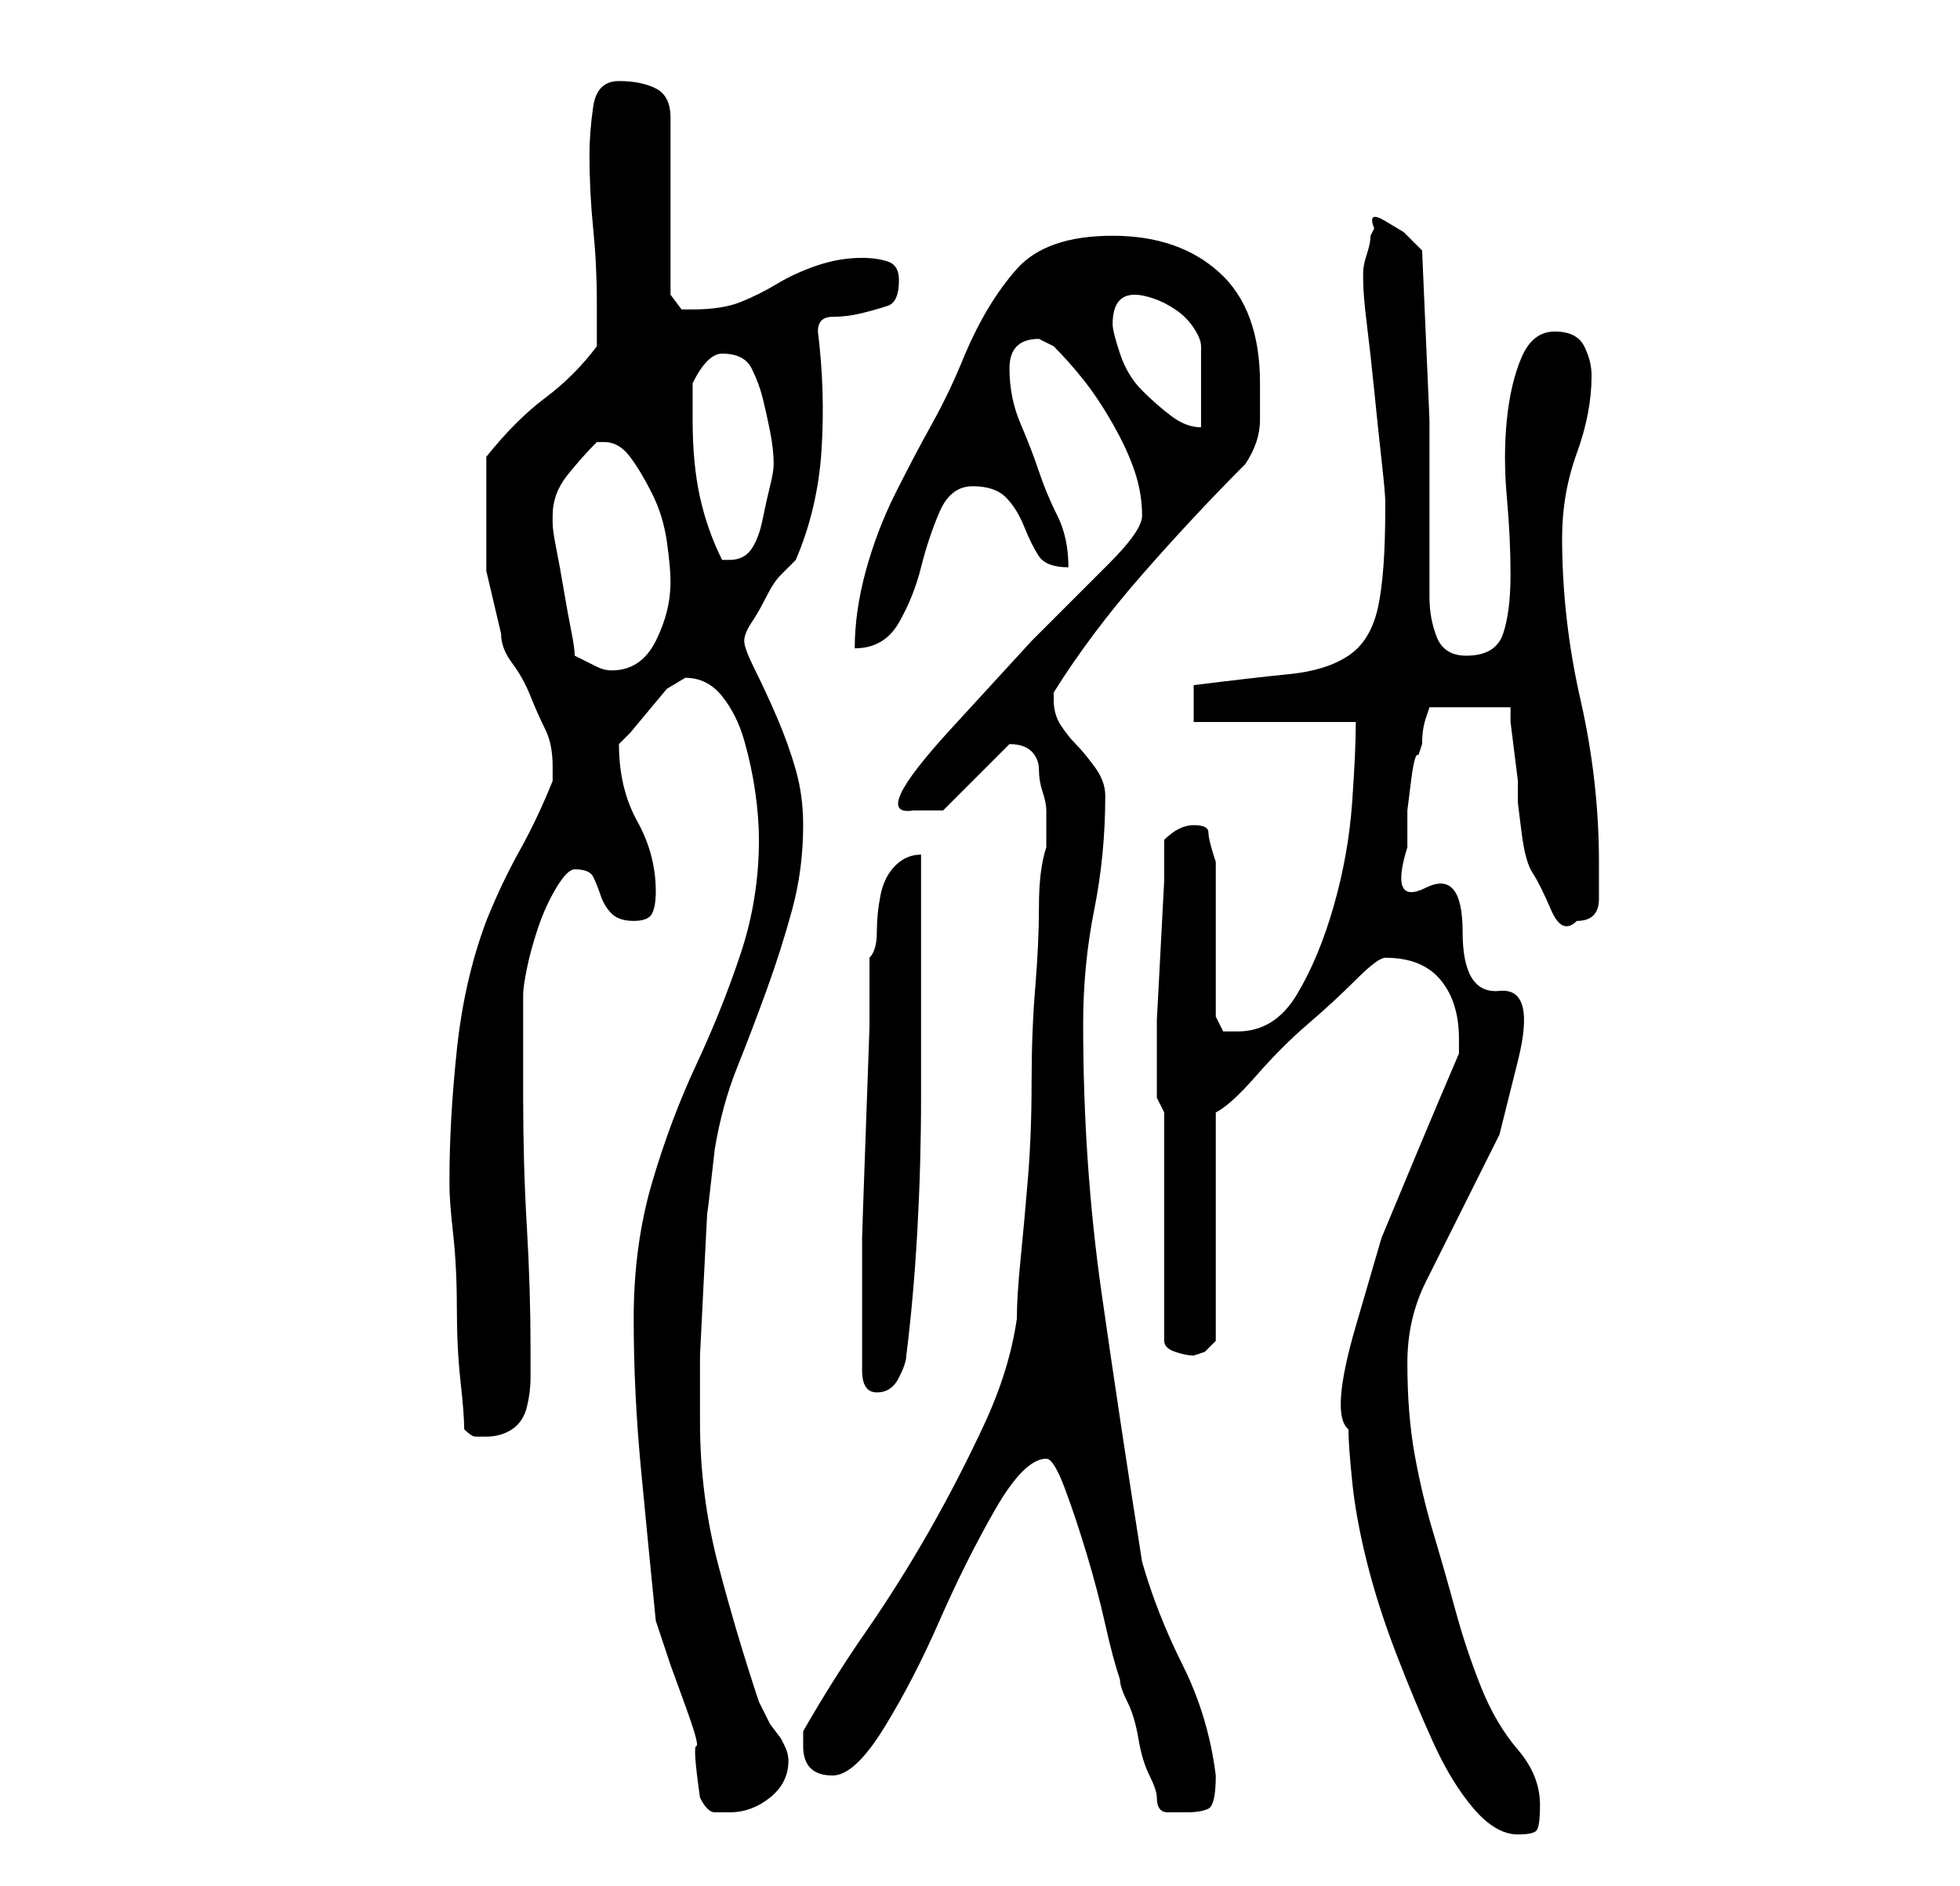 <?xml version="1.0" standalone="no"?>
<!DOCTYPE svg PUBLIC "-//W3C//DTD SVG 1.1//EN" "http://www.w3.org/Graphics/SVG/1.1/DTD/svg11.dtd" >
<svg xmlns="http://www.w3.org/2000/svg" xmlns:xlink="http://www.w3.org/1999/xlink" version="1.1" viewBox="-10 0 266 256">
   <path fill="currentColor"
d="M173 194q0 2 0.5 7t2 11t4 12.5t5 12t5.5 9t6 3.5q2 0 2.5 -0.5t0.5 -3.5q0 -4 -3 -7.5t-5 -8.5t-3.5 -10.5t-3 -10.5t-2.5 -10.5t-1 -12.5q0 -6 2.5 -11l5 -10l5 -10t2.5 -10t-2.5 -9.5t-5 -8t-5 -6t-2.5 -5.5v-1v-4t0.5 -4t1 -3.5l0.5 -1.5q0 -2 0.5 -3.5l0.5 -1.5h11
v2t0.5 4t0.5 4v3t0.5 4t1.5 5.5t2.5 5t3.5 1.5q3 0 3 -3v-5q0 -11 -2.5 -22t-2.5 -22q0 -6 2 -11.5t2 -10.5q0 -2 -1 -4t-4 -2t-4.5 3.5t-2 8.5t0 10.5t0.5 10.5t-1 8t-5 3q-3 0 -4 -2.5t-1 -5.5v-24t-1 -23l-2.5 -2.5t-2.5 -1.5t-1.5 1l-0.5 1q0 1 -0.5 2.5t-0.5 2.5v1v0
q0 2 0.5 6t1 9t1 9.5t0.5 5.5v1q0 9 -1 13.5t-4 6.5t-8 2.5t-13 1.5v5h22q0 4 -0.5 11t-2.5 14t-5 12t-8 5h-2t-1 -2v-21q-1 -3 -1 -4t-2 -1t-4 2v5.5t-0.5 9.5t-0.5 9.5v6.5v2v2t1 2v31q0 1 1.5 1.5t2.5 0.5l1.5 -0.5t1.5 -1.5v-31q2 -1 5.5 -5t7 -7t6.5 -6t4 -3q5 0 7.5 3
t2.5 8v2q-3 7 -5.5 13l-5 12t-3.5 12t-1 14zM85 244q1 2 2 2h2q3 0 5.5 -2t2.5 -5q0 -1 -0.5 -2l-0.5 -1l-1.5 -2t-1.5 -3q-3 -9 -5.5 -18.5t-2.5 -19.5v-9t0.5 -10t0.5 -9.5t1 -8.5q1 -6 3 -11t4 -10.5t3.5 -11t1.5 -11.5q0 -4 -1 -7.5t-2.5 -7t-3 -6.5t-1.5 -4t1 -2.5
t2 -3.5t2 -3l2 -2q3 -7 3.5 -15t-0.5 -16q0 -2 2 -2t4 -0.5t3.5 -1t1.5 -3.5q0 -2 -1.5 -2.5t-3.5 -0.5q-3 0 -6 1t-5.5 2.5t-5 2.5t-6.5 1h-1.5t-1.5 -2v-24q0 -3 -2 -4t-5 -1t-3.5 3.5t-0.5 6.5q0 5 0.5 10t0.5 10v6q-3 4 -7 7t-8 8v3.5v3.5v8.5t2 8.5q0 2 1.5 4t2.5 4.5
t2 4.5t1 5v2q-2 5 -4.5 9.5t-4.5 9.5q-3 8 -4 17.5t-1 17.5v1q0 2 0.5 6.5t0.5 10t0.5 10t0.5 6.5q1 1 1.5 1h1.5q2 0 3.5 -1t2 -3t0.5 -4v-4q0 -8 -0.5 -16.5t-0.5 -17.5v-14q0 -1 0.5 -3.5t1.5 -5.5t2.5 -5.5t2.5 -2.5q2 0 2.5 1t1 2.5t1.5 2.5t3 1t2.5 -1t0.5 -3
q0 -5 -2.5 -9.5t-2.5 -10.5l1.5 -1.5t2.5 -3t2.5 -3t2.5 -1.5q3 0 5 2.5t3 6t1.5 7t0.5 6.5q0 8 -2.5 15.5t-6 15t-6 16t-2.5 18.5t1 20.5t2 20.5l2 6t2 5.5t1.5 5.5t0.5 7zM147 244q0 2 1.5 2h2.5q2 0 3 -0.5t1 -4.5q-1 -8 -4.5 -15t-5.5 -14q-3 -19 -5.5 -36.5t-2.5 -36.5
q0 -8 1.5 -15.5t1.5 -15.5q0 -2 -1.5 -4t-2.5 -3t-2 -2.5t-1 -3.5v-1q5 -8 12 -16t14 -15q2 -3 2 -6v-5q0 -10 -5.5 -15t-14.5 -5t-13 4.5t-7 11.5q-2 5 -4.5 9.5t-5 9.5t-4 10.5t-1.5 10.5q4 0 6 -3.5t3 -7.5t2.5 -7.5t4.5 -3.5t4.5 1.5t2.5 4t2 4t4 1.5q0 -4 -1.5 -7
t-2.5 -6t-2.5 -6.5t-1.5 -7.5t4 -4l1 0.5l1 0.5q2 2 4 4.5t4 6t3 6.5t1 6q0 2 -4.5 6.5l-10.5 10.5t-11 12t-5 11h4l9 -9v0q2 0 3 1t1 2.5t0.5 3t0.5 2.5v5q-1 3 -1 8t-0.5 11t-0.5 13t-0.5 13t-1 11t-0.5 8q-1 7 -4.5 14.5t-7.5 14.5t-8.5 13.5t-8.5 13.5v1v1q0 4 4 4
q3 0 7 -6.5t7.5 -14.5t7.5 -15t7 -7q1 0 2.5 4t3 9t2.5 9.5t2 7.5q0 1 1 3t1.5 5t1.5 5t1 3zM107 183v3q0 3 2 3t3 -2t1 -3q1 -8 1.5 -17t0.5 -18v-17.5v-15.5q-2 0 -3.5 1.5t-2 4t-0.5 5t-1 3.5v9.5t-0.5 14t-0.5 14.5v10v5zM68 89q0 -1 -0.5 -3.5t-1 -5.5t-1 -5.5
t-0.5 -3.5v-1q0 -3 2 -5.5t4 -4.5h1q2 0 3.5 2t3 5t2 6.5t0.5 5.5q0 4 -2 8t-6 4q-1 0 -2 -0.5zM84 57v-2v-3q2 -4 4 -4q3 0 4 2t1.5 4t1 4.5t0.5 4.5q0 1 -0.5 3t-1 4.5t-1.5 4t-3 1.5h-1q-2 -4 -3 -8.5t-1 -10.5zM141 44q0 -4 3 -4q1 0 2.5 0.5t3 1.5t2.5 2.5t1 2.5v11
q-2 0 -4 -1.5t-4 -3.5t-3 -5t-1 -4z" />
</svg>
